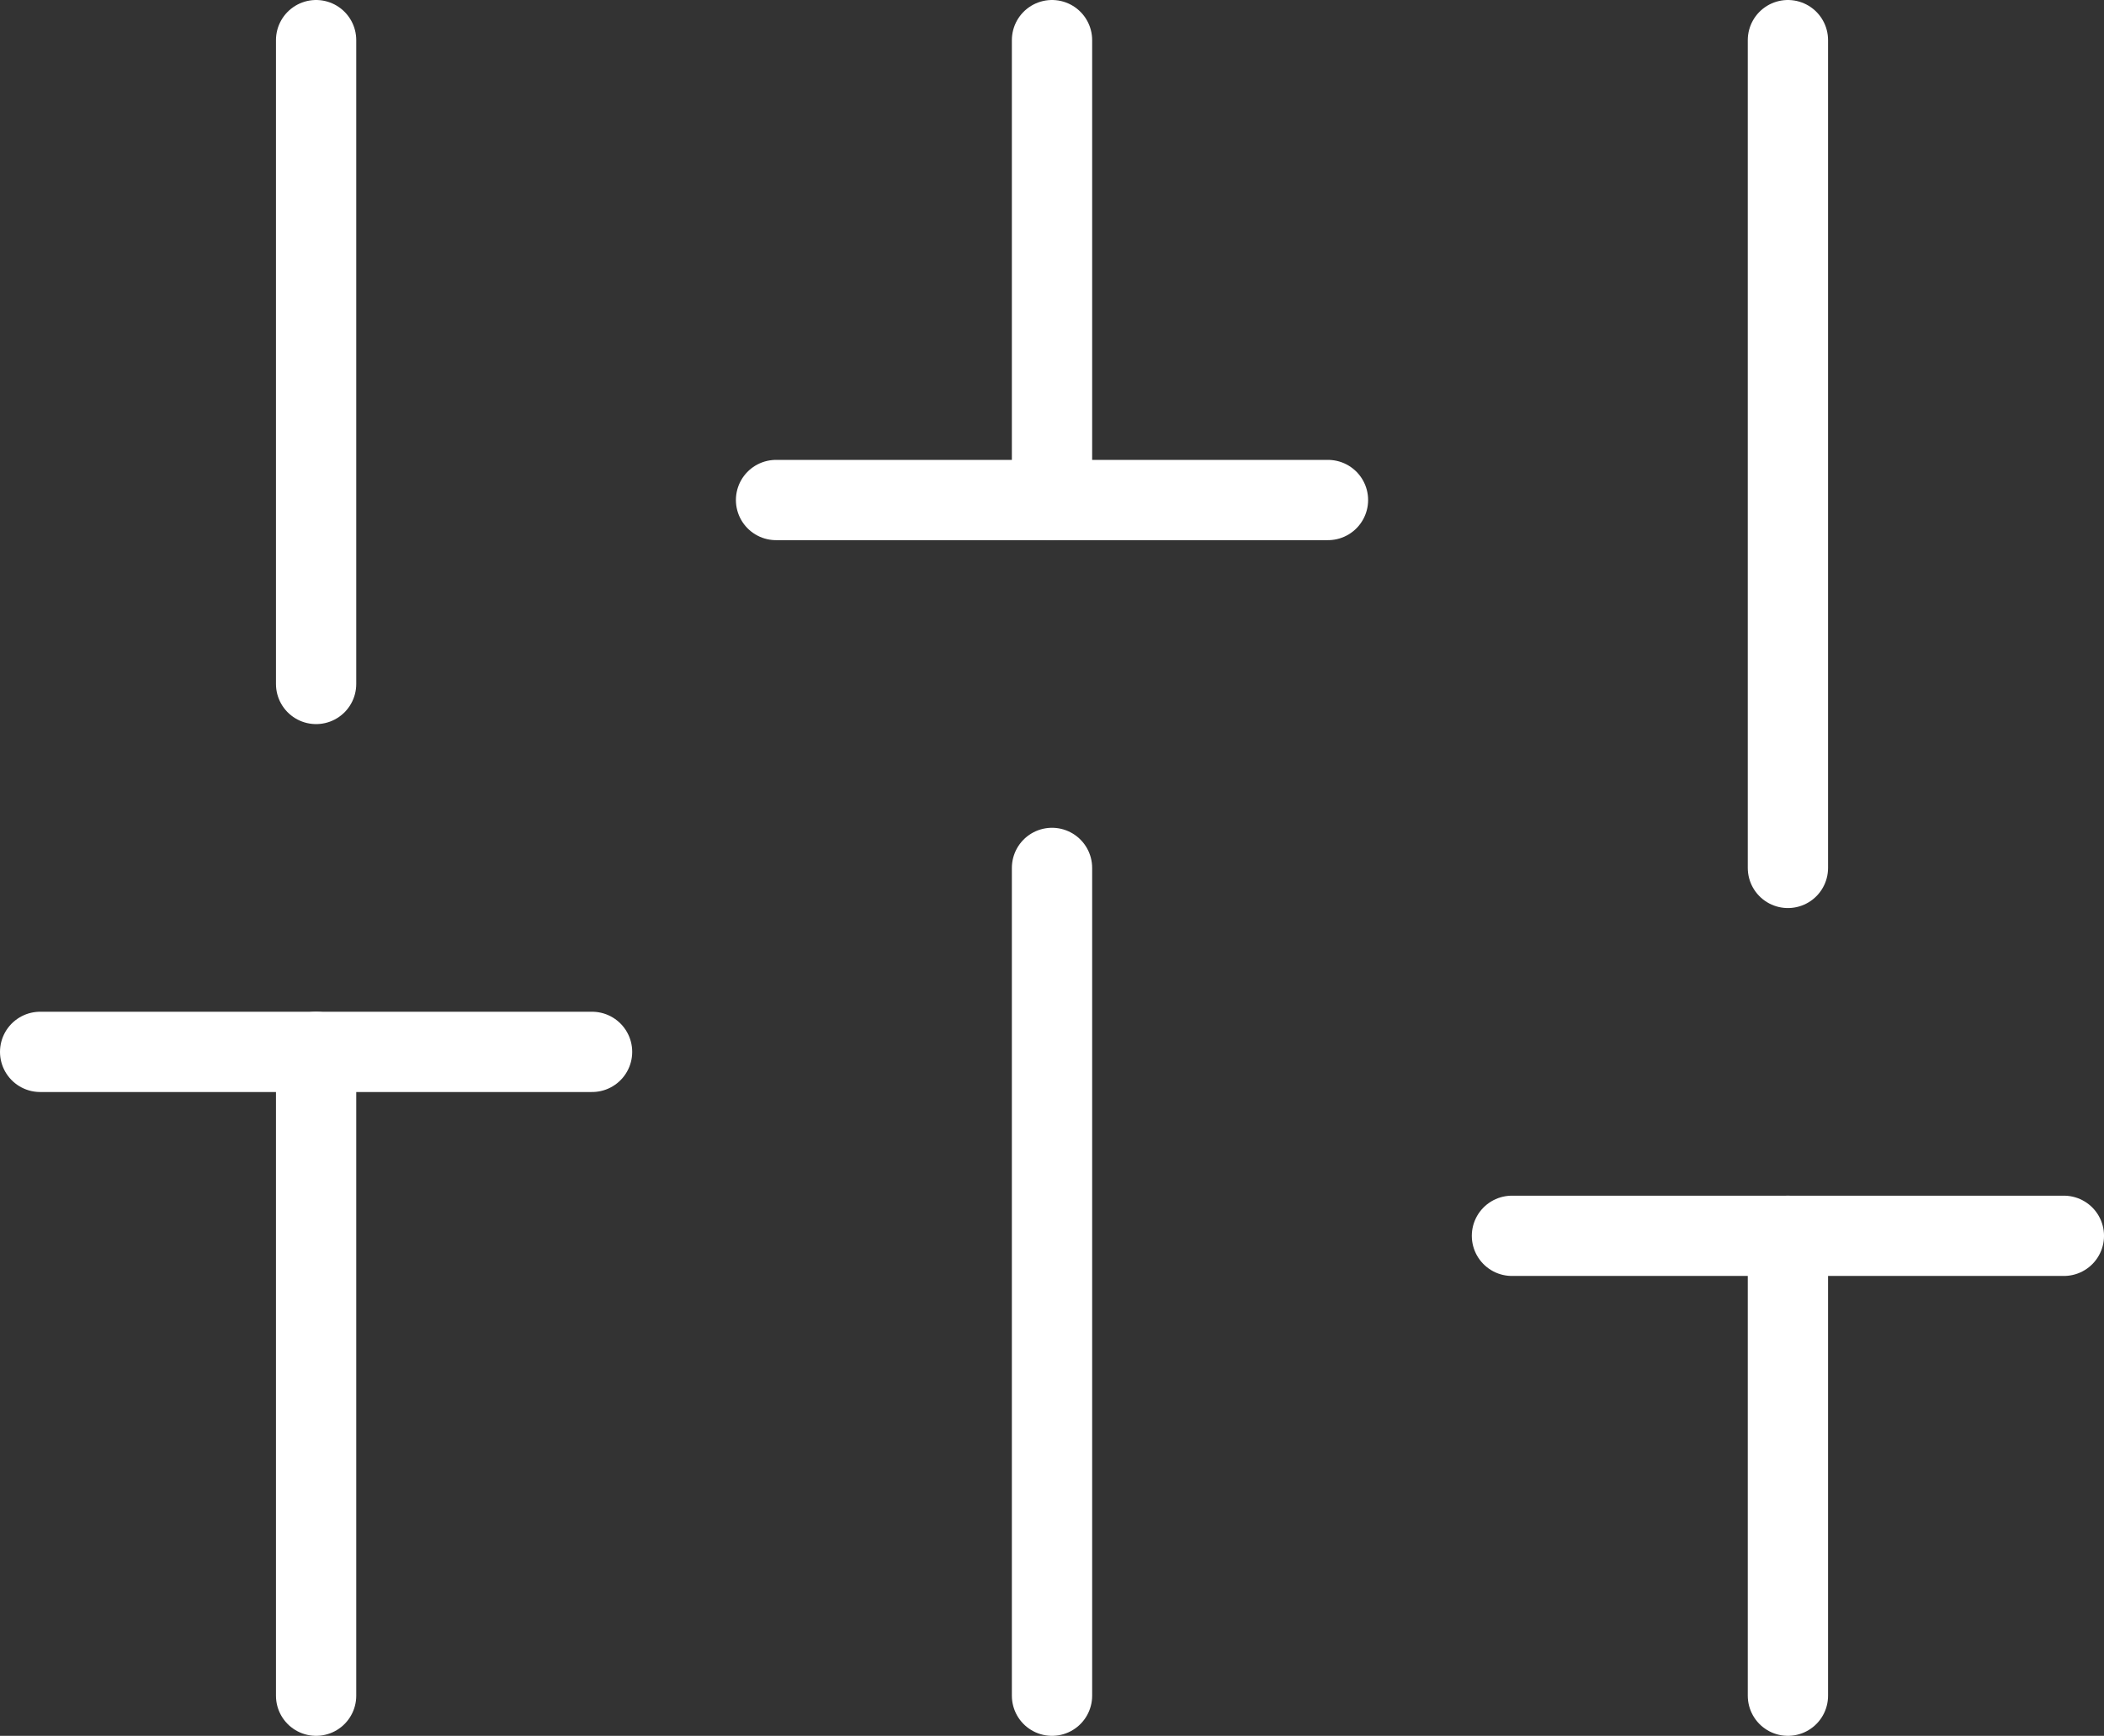 <svg xmlns="http://www.w3.org/2000/svg" width="104.833" height="86.5" viewBox="0 0 104.833 86.5"><rect x="0" y="0" width="104.833" height="86.5" fill="#333333" stroke="none"/><g transform="translate(-2.583 -11.75)"><path d="M18.333,96.25V64.167" fill="none" stroke="#ffffff" stroke-linecap="round" stroke-linejoin="round" stroke-width="4"/><path d="M18.333,45.833V13.75" fill="none" stroke="#ffffff" stroke-linecap="round" stroke-linejoin="round" stroke-width="4"/><path d="M55,96.25V55" fill="none" stroke="#ffffff" stroke-linecap="round" stroke-linejoin="round" stroke-width="4"/><path d="M55,36.667V13.75" fill="none" stroke="#ffffff" stroke-linecap="round" stroke-linejoin="round" stroke-width="4"/><path d="M91.667,96.25V73.333" fill="none" stroke="#ffffff" stroke-linecap="round" stroke-linejoin="round" stroke-width="4"/><path d="M91.667,55V13.75" fill="none" stroke="#ffffff" stroke-linecap="round" stroke-linejoin="round" stroke-width="4"/><path d="M4.583,64.167h27.5" fill="none" stroke="#ffffff" stroke-linecap="round" stroke-linejoin="round" stroke-width="4"/><path d="M41.25,36.667h27.5" fill="none" stroke="#ffffff" stroke-linecap="round" stroke-linejoin="round" stroke-width="4"/><path d="M77.917,73.333h27.5" fill="none" stroke="#ffffff" stroke-linecap="round" stroke-linejoin="round" stroke-width="4"/></g></svg>